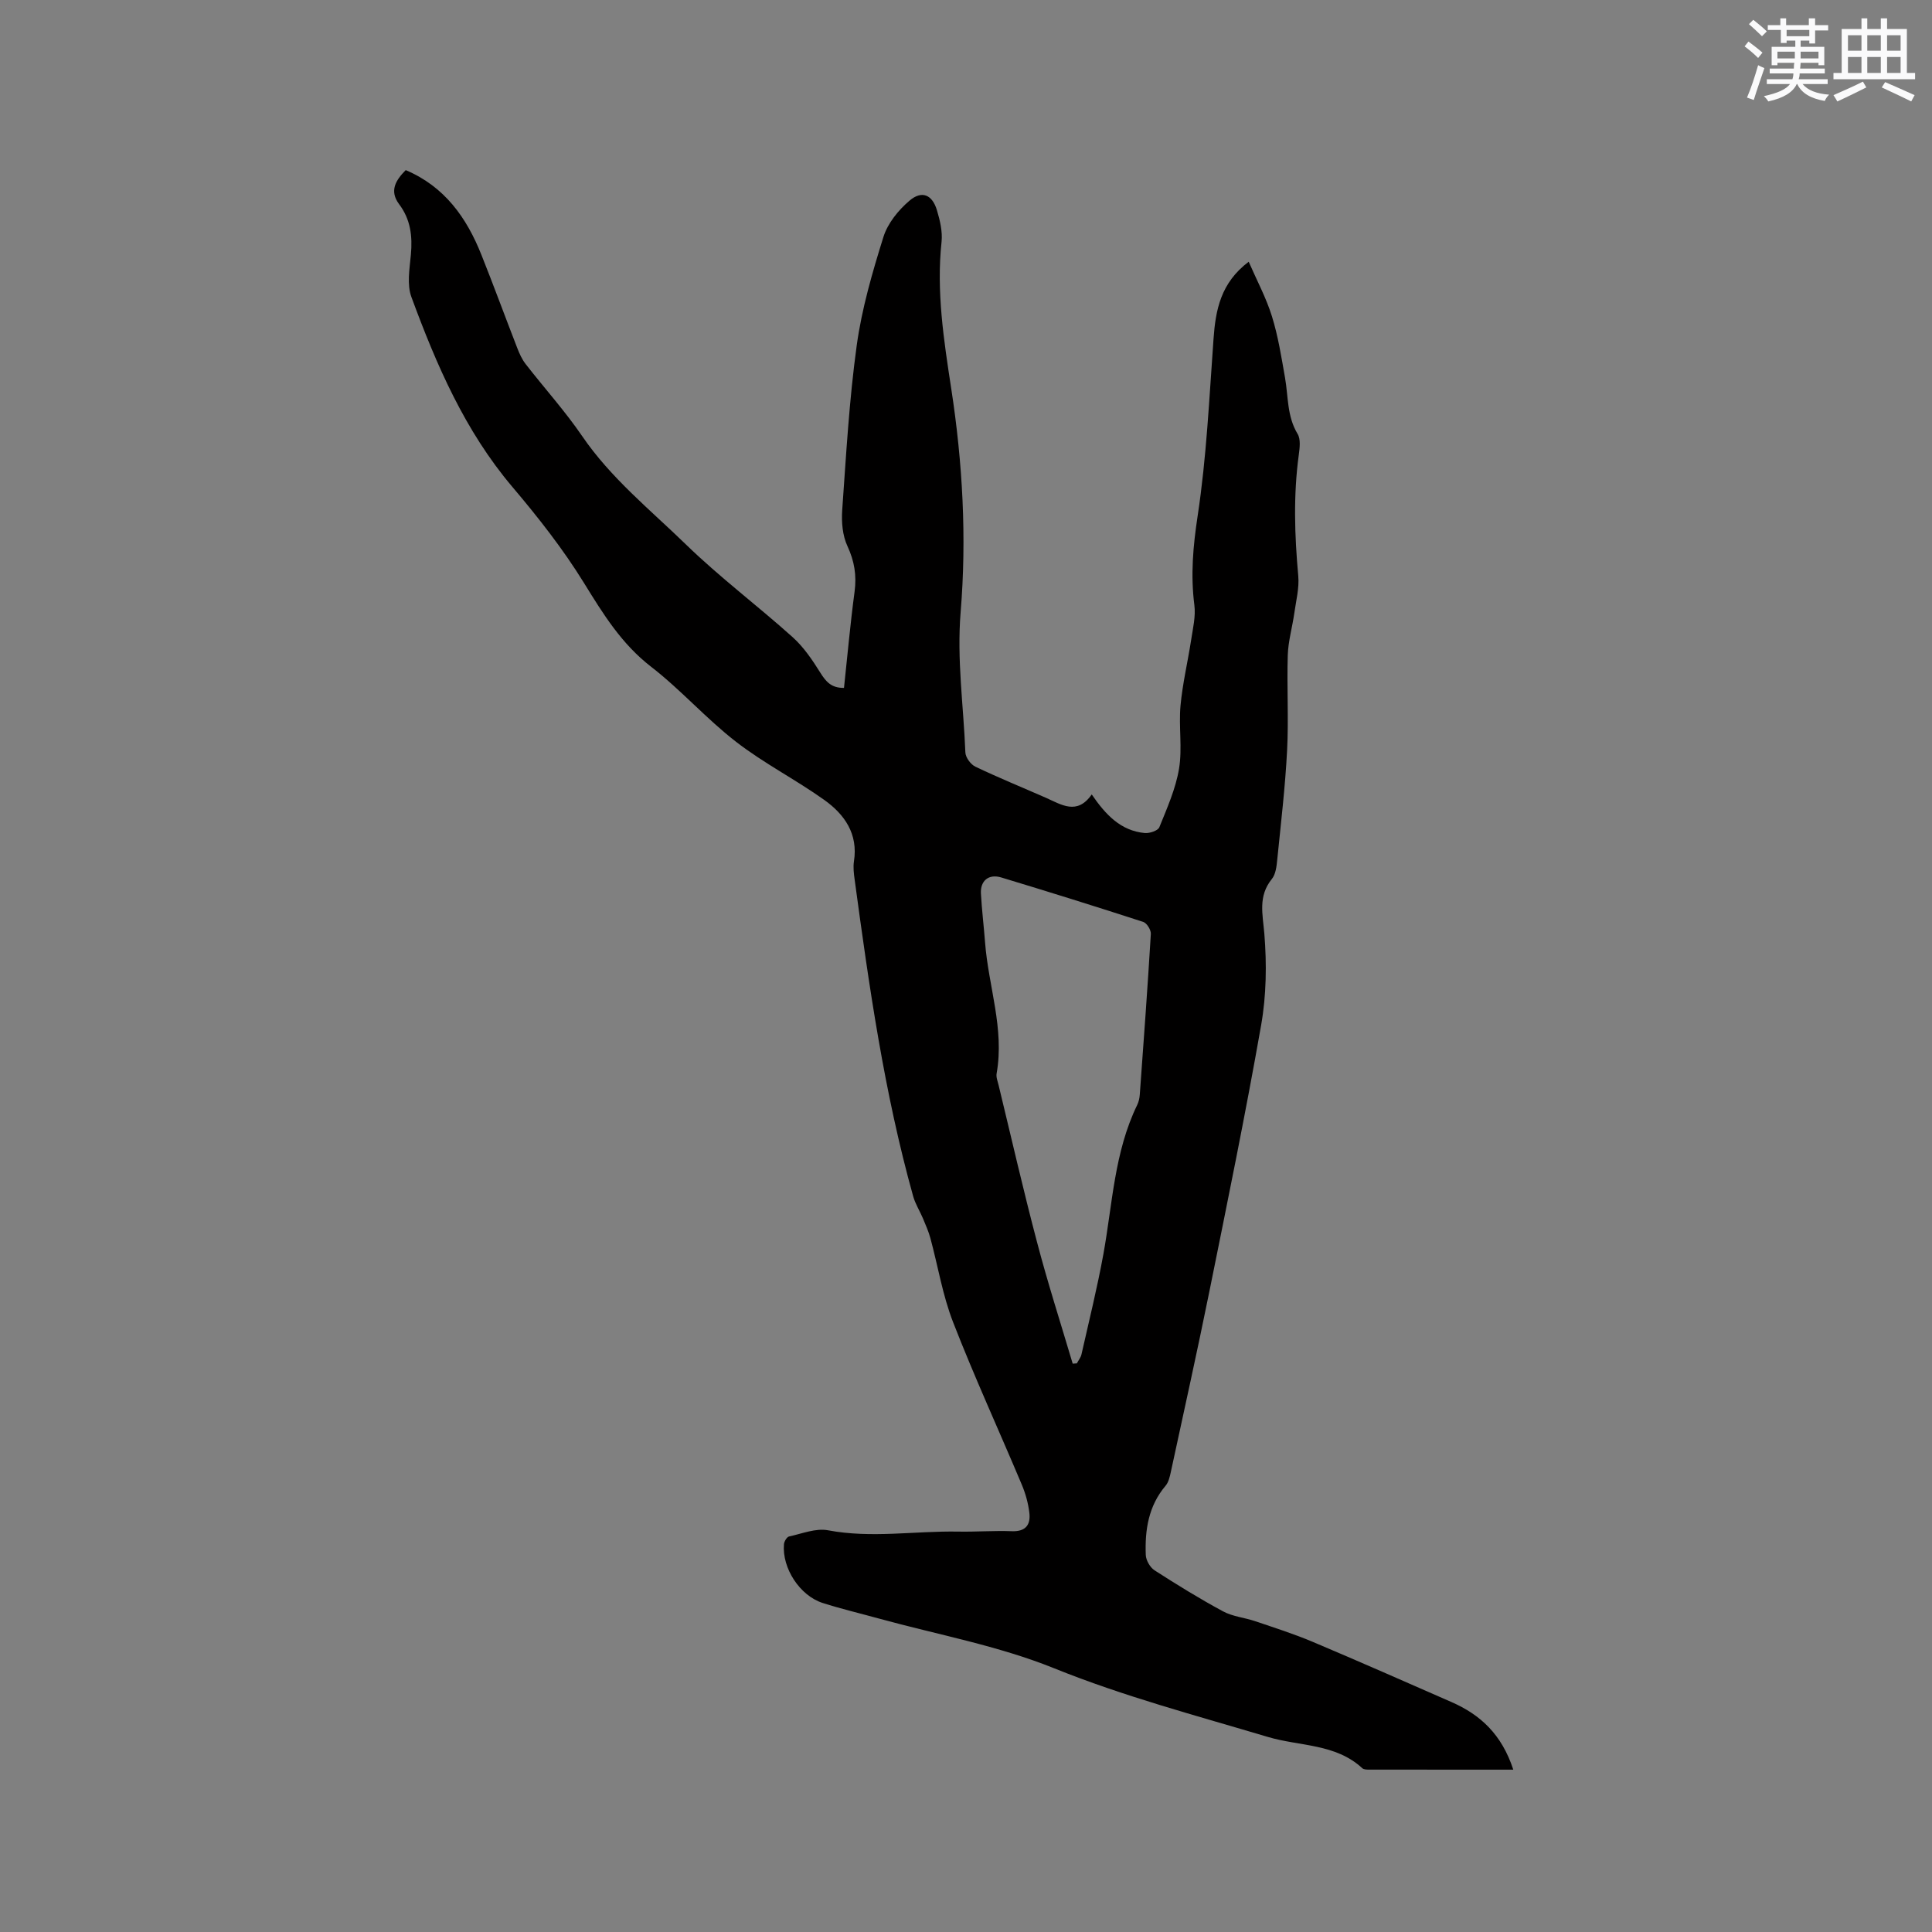 <svg enable-background="new 0 0 400 400" viewBox="0 0 400 400" xmlns="http://www.w3.org/2000/svg"><rect x="0" y="0" width="400" height="400" fill="#808080" stroke="none"/><path d="m84 35.22c8.07 3.42 12.61 9.85 15.67 17.54 2.55 6.39 4.92 12.85 7.41 19.26.45 1.17.98 2.36 1.74 3.34 3.88 5 8.15 9.72 11.71 14.93 5.94 8.7 14.08 15.24 21.5 22.45 6.98 6.78 14.82 12.66 22.07 19.17 2.28 2.05 4.09 4.72 5.73 7.35 1.16 1.86 2.29 3.2 4.91 3.16.72-6.71 1.31-13.33 2.19-19.91.45-3.37-.03-6.33-1.48-9.45-1.02-2.19-1.25-4.97-1.08-7.44.81-11.4 1.45-22.84 3.01-34.14 1.05-7.59 3.23-15.08 5.52-22.41.88-2.83 3.1-5.57 5.41-7.53 2.56-2.18 4.71-1.23 5.67 1.98.63 2.1 1.18 4.41.96 6.54-1.1 10.26.46 20.35 2 30.38 2.37 15.39 3.22 30.9 1.95 46.28-.81 9.87.6 19.39.98 29.07.04 1.03 1.1 2.48 2.07 2.94 4.77 2.28 9.68 4.28 14.53 6.41 3.26 1.43 6.51 3.72 9.56-.66 2.89 4.22 6.02 7.53 10.98 7.99 1 .09 2.73-.48 3.02-1.2 1.6-3.96 3.39-7.97 4.08-12.14.7-4.24-.09-8.7.3-13.01.42-4.59 1.51-9.11 2.21-13.67.36-2.38.96-4.85.66-7.18-.8-6.23-.27-12.21.68-18.46 1.84-12.12 2.4-24.43 3.29-36.68.43-6 1.49-11.57 7.28-15.94 1.69 3.88 3.62 7.47 4.81 11.3 1.28 4.12 1.96 8.44 2.71 12.71.69 3.92.39 7.99 2.61 11.65.66 1.09.43 2.89.24 4.32-1.14 8.35-.87 16.68-.11 25.05.23 2.54-.46 5.17-.82 7.74-.41 2.9-1.26 5.78-1.35 8.68-.21 6.57.2 13.16-.14 19.72-.39 7.59-1.29 15.15-2.05 22.72-.13 1.34-.32 2.94-1.11 3.91-2.89 3.57-1.89 7.27-1.55 11.35.51 6.26.42 12.76-.67 18.93-3.24 18.44-7.01 36.79-10.72 55.15-2.52 12.45-5.28 24.86-7.96 37.28-.22 1.01-.47 2.17-1.1 2.91-3.54 4.18-4.3 9.14-4.1 14.32.04 1.11.89 2.59 1.82 3.19 4.63 2.98 9.33 5.88 14.17 8.49 1.99 1.08 4.44 1.29 6.63 2.03 3.98 1.35 8.01 2.63 11.88 4.26 9.64 4.07 19.21 8.29 28.79 12.49 5.96 2.61 10.41 6.67 12.8 14-10.27 0-20 0-29.73-.01-.52 0-1.2.01-1.52-.28-5.56-5.15-12.99-4.52-19.58-6.49-14.83-4.43-29.77-8.37-44.23-14.21-11.59-4.68-24.15-6.96-36.29-10.3-3.88-1.07-7.8-2-11.63-3.22-4.75-1.52-8.44-7.22-8.02-12.17.05-.58.6-1.5 1.06-1.6 2.67-.58 5.54-1.76 8.06-1.28 9.01 1.7 17.97.11 26.94.27 3.71.07 7.42-.22 11.13-.08 2.91.11 3.92-1.39 3.61-3.87-.24-1.96-.79-3.95-1.56-5.77-4.72-11.22-9.81-22.29-14.22-33.63-2.17-5.56-3.13-11.59-4.7-17.39-.38-1.39-.97-2.73-1.53-4.07-.65-1.55-1.59-3.01-2.04-4.62-6-21.48-9.13-43.49-12.11-65.53-.17-1.25-.34-2.57-.15-3.8.9-5.69-1.95-9.73-6.14-12.72-5.94-4.24-12.53-7.59-18.28-12.05-6.17-4.77-11.4-10.75-17.57-15.52-6.14-4.75-9.94-10.94-13.91-17.37-4.32-7-9.47-13.56-14.8-19.85-9.86-11.63-15.75-25.3-20.92-39.33-.96-2.59-.38-5.85-.11-8.77.35-3.84-.06-7.33-2.47-10.5-2.01-2.73-.68-4.91 1.4-7.01zm138.09 247.11c.29-.02.57-.04.86-.06.33-.62.81-1.21.96-1.87 1.56-6.91 3.27-13.8 4.54-20.77 1.88-10.39 2.25-21.1 6.99-30.85.32-.65.49-1.42.54-2.15.81-11.09 1.62-22.18 2.29-33.27.05-.82-.83-2.25-1.58-2.49-9.76-3.17-19.56-6.23-29.39-9.2-2.6-.79-4.36.67-4.21 3.34.19 3.38.6 6.76.86 10.14.69 9.04 4.04 17.84 2.39 27.1-.14.78.23 1.66.42 2.47 2.62 10.8 5.09 21.65 7.93 32.39 2.22 8.48 4.91 16.82 7.4 25.22z" fill="#010000"/><g fill="#fafafb"><path d="m361.2 9.6.8-1c.9.7 1.9 1.4 2.9 2.3l-.9 1.1c-1-1-2-1.8-2.8-2.4zm.5 10.6c.9-2.1 1.6-4.3 2.3-6.7.4.2.8.4 1.3.6-.7 2.1-1.5 4.3-2.2 6.6zm.4-15.2.9-.9c1 .8 2 1.6 2.8 2.4l-1 1c-.9-.9-1.8-1.7-2.7-2.5zm12.5-1.2h1.2v1.4h2.7v1.1h-2.7v2.7h-1.2v-.6h-1.8v1.3h4.9v3.8h-1.2v-.5h-3.7c0 .4-.1.9-.1 1.2h5.1v1h-5.2c0 .5-.1.9-.2 1.2h6v1h-5.2c1.1 1.3 2.9 2 5.5 2.2-.4.4-.7.8-.9 1.3-2.9-.5-4.8-1.6-5.7-3.5h-.1c-.8 1.7-2.7 2.9-5.9 3.6-.2-.4-.6-.8-.9-1.1 2.8-.6 4.6-1.4 5.4-2.5h-4.8v-1h5.3c.1-.3.2-.7.2-1.2h-4.9v-1h5c0-.4 0-.8.1-1.2h-3.5v.5h-1.2v-3.8h4.9v-1.3h-1.8v.5h-1.2v-2.7h-2.7v-1h2.6v-1.4h1.2v1.4h4.7v-1.4zm-6.6 8.3h3.6c0-.4 0-.9 0-1.4h-3.6zm1.9-4.6h4.7v-1.3h-4.7zm6.6 3.2h-3.7v1.4h3.7z"/><path d="m385.3 3.8h1.3v2.2h2.8v-2.2h1.3v2.2h4.1v9.1h1.7v1.3h-16.9v-1.3h1.7v-9.1h4.1v-2.2zm.4 13.1.7 1.2c-1.8.9-3.8 1.9-6 2.9-.2-.4-.5-.8-.8-1.3 2.3-1 4.3-1.9 6.1-2.8zm-3.1-6.4h2.8v-3.2h-2.8zm0 4.6h2.8v-3.3h-2.8zm4-4.6h2.8v-3.2h-2.8zm0 4.6h2.8v-3.3h-2.8zm3.7 1.9c2.1.9 4.1 1.8 6.1 2.7l-.7 1.3c-2.2-1.1-4.2-2-6.1-2.9zm3.2-9.7h-2.8v3.2h2.8zm-2.8 7.8h2.8v-3.3h-2.8z"/></g></svg>